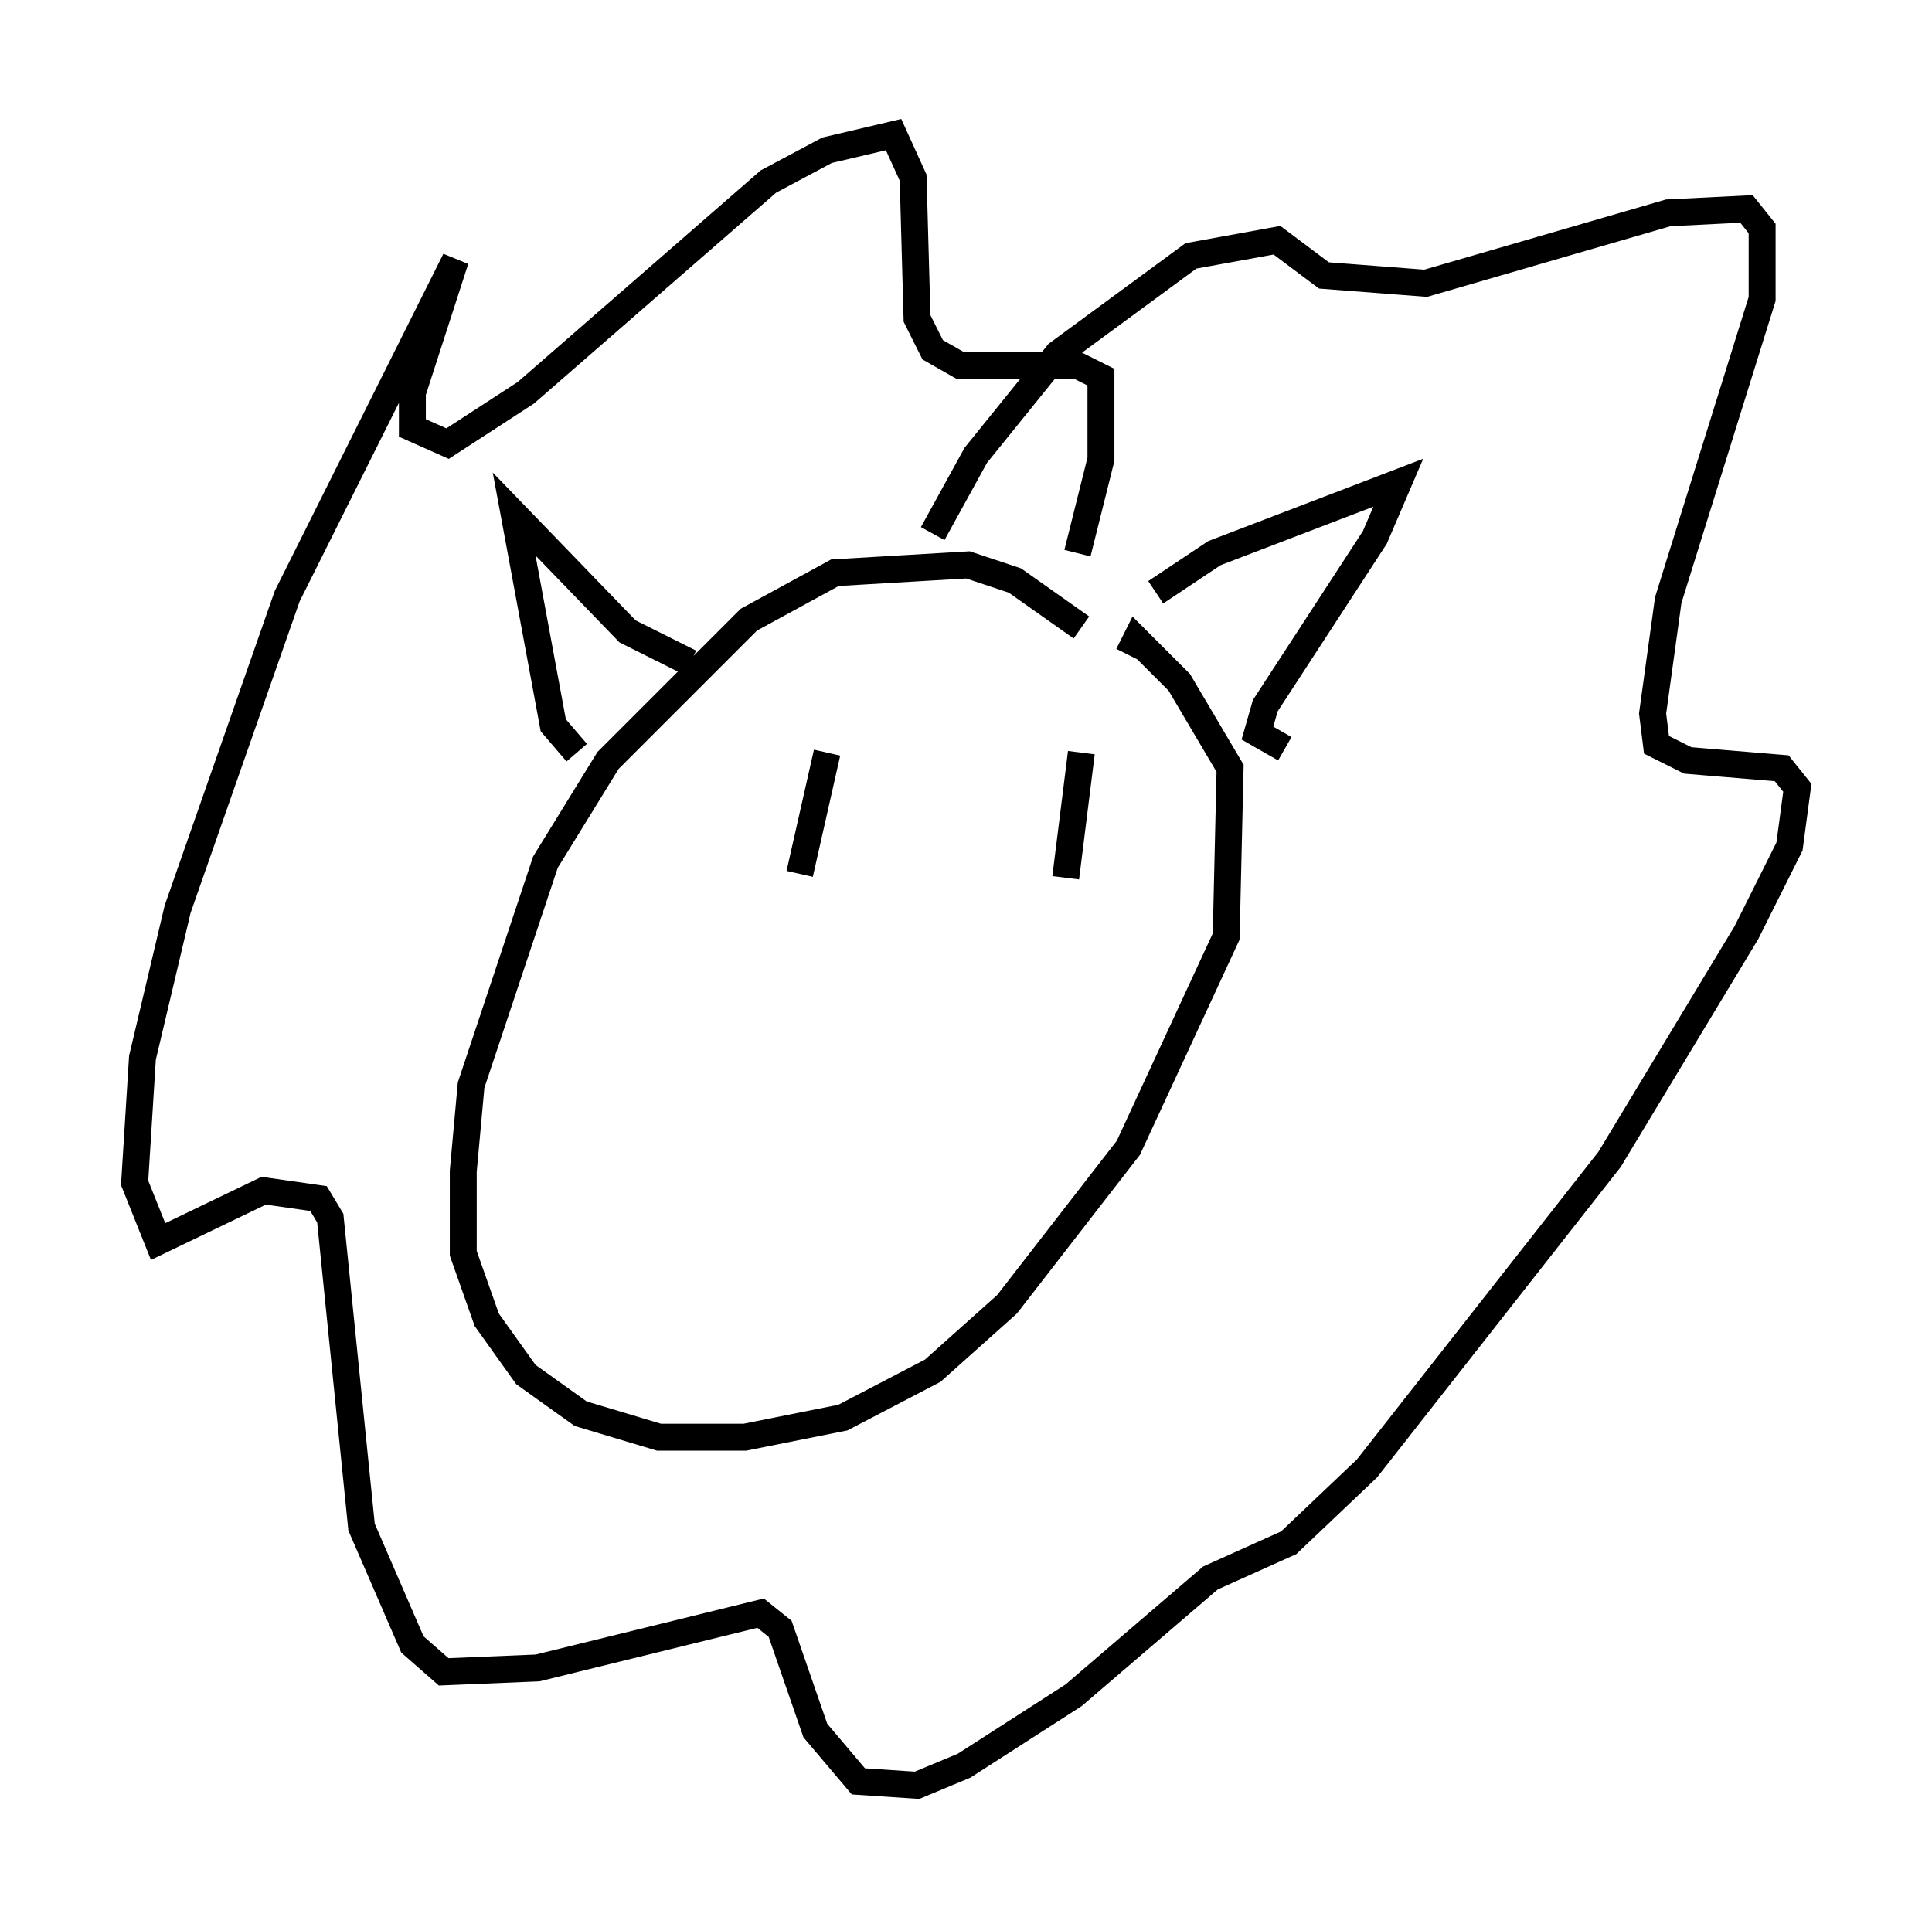 <?xml version="1.0" encoding="utf-8" ?>
<svg baseProfile="full" height="71.296" version="1.1" width="71.732" xmlns="http://www.w3.org/2000/svg" xmlns:ev="http://www.w3.org/2001/xml-events" xmlns:xlink="http://www.w3.org/1999/xlink"><defs /><rect fill="white" height="71.296" width="71.732" x="0" y="0" /><path d="M41.894, 25.19 m-1.743, -1.888 l-2.469, -1.743 -1.743, -0.581 l-4.939, 0.291 -3.196, 1.743 l-5.229, 5.229 -2.324, 3.777 l-2.76, 8.279 -0.291, 3.196 l0.0, 3.05 0.872, 2.469 l1.453, 2.034 2.034, 1.453 l2.905, 0.872 3.196, 0.0 l3.631, -0.726 3.341, -1.743 l2.76, -2.469 4.503, -5.81 l3.631, -7.844 0.145, -6.246 l-1.888, -3.196 -1.598, -1.598 l-0.291, 0.581 m-20.48, 3.631 l-0.872, -1.017 -1.453, -7.844 l4.212, 4.358 2.324, 1.162 m17.285, -2.615 l2.179, -1.453 6.827, -2.615 l-0.872, 2.034 -4.067, 6.246 l-0.291, 1.017 1.017, 0.581 m-13.073, -7.989 l1.598, -2.905 3.05, -3.777 l4.939, -3.631 3.196, -0.581 l1.743, 1.307 3.777, 0.291 l9.006, -2.615 2.905, -0.145 l0.581, 0.726 0.0, 2.615 l-3.486, 11.184 -0.581, 4.212 l0.145, 1.162 1.162, 0.581 l3.486, 0.291 0.581, 0.726 l-0.291, 2.179 -1.598, 3.196 l-5.084, 8.425 -9.006, 11.475 l-2.905, 2.76 -2.905, 1.307 l-5.084, 4.358 -4.067, 2.615 l-1.743, 0.726 -2.179, -0.145 l-1.598, -1.888 -1.307, -3.777 l-0.726, -0.581 -8.279, 2.034 l-3.486, 0.145 -1.162, -1.017 l-1.888, -4.358 -1.162, -11.475 l-0.436, -0.726 -2.034, -0.291 l-3.922, 1.888 -0.872, -2.179 l0.291, -4.648 1.307, -5.52 l4.067, -11.62 6.246, -12.492 l-1.598, 4.939 0.0, 1.307 l1.307, 0.581 2.905, -1.888 l9.006, -7.844 2.179, -1.162 l2.469, -0.581 0.726, 1.598 l0.145, 5.229 0.581, 1.162 l1.017, 0.581 4.358, 0.0 l0.872, 0.436 0.0, 3.05 l-0.872, 3.486 m-9.296, 7.408 l-1.017, 4.503 m10.458, -4.503 l-0.581, 4.648 " fill="none" stroke="black" stroke-width="1" /></svg>